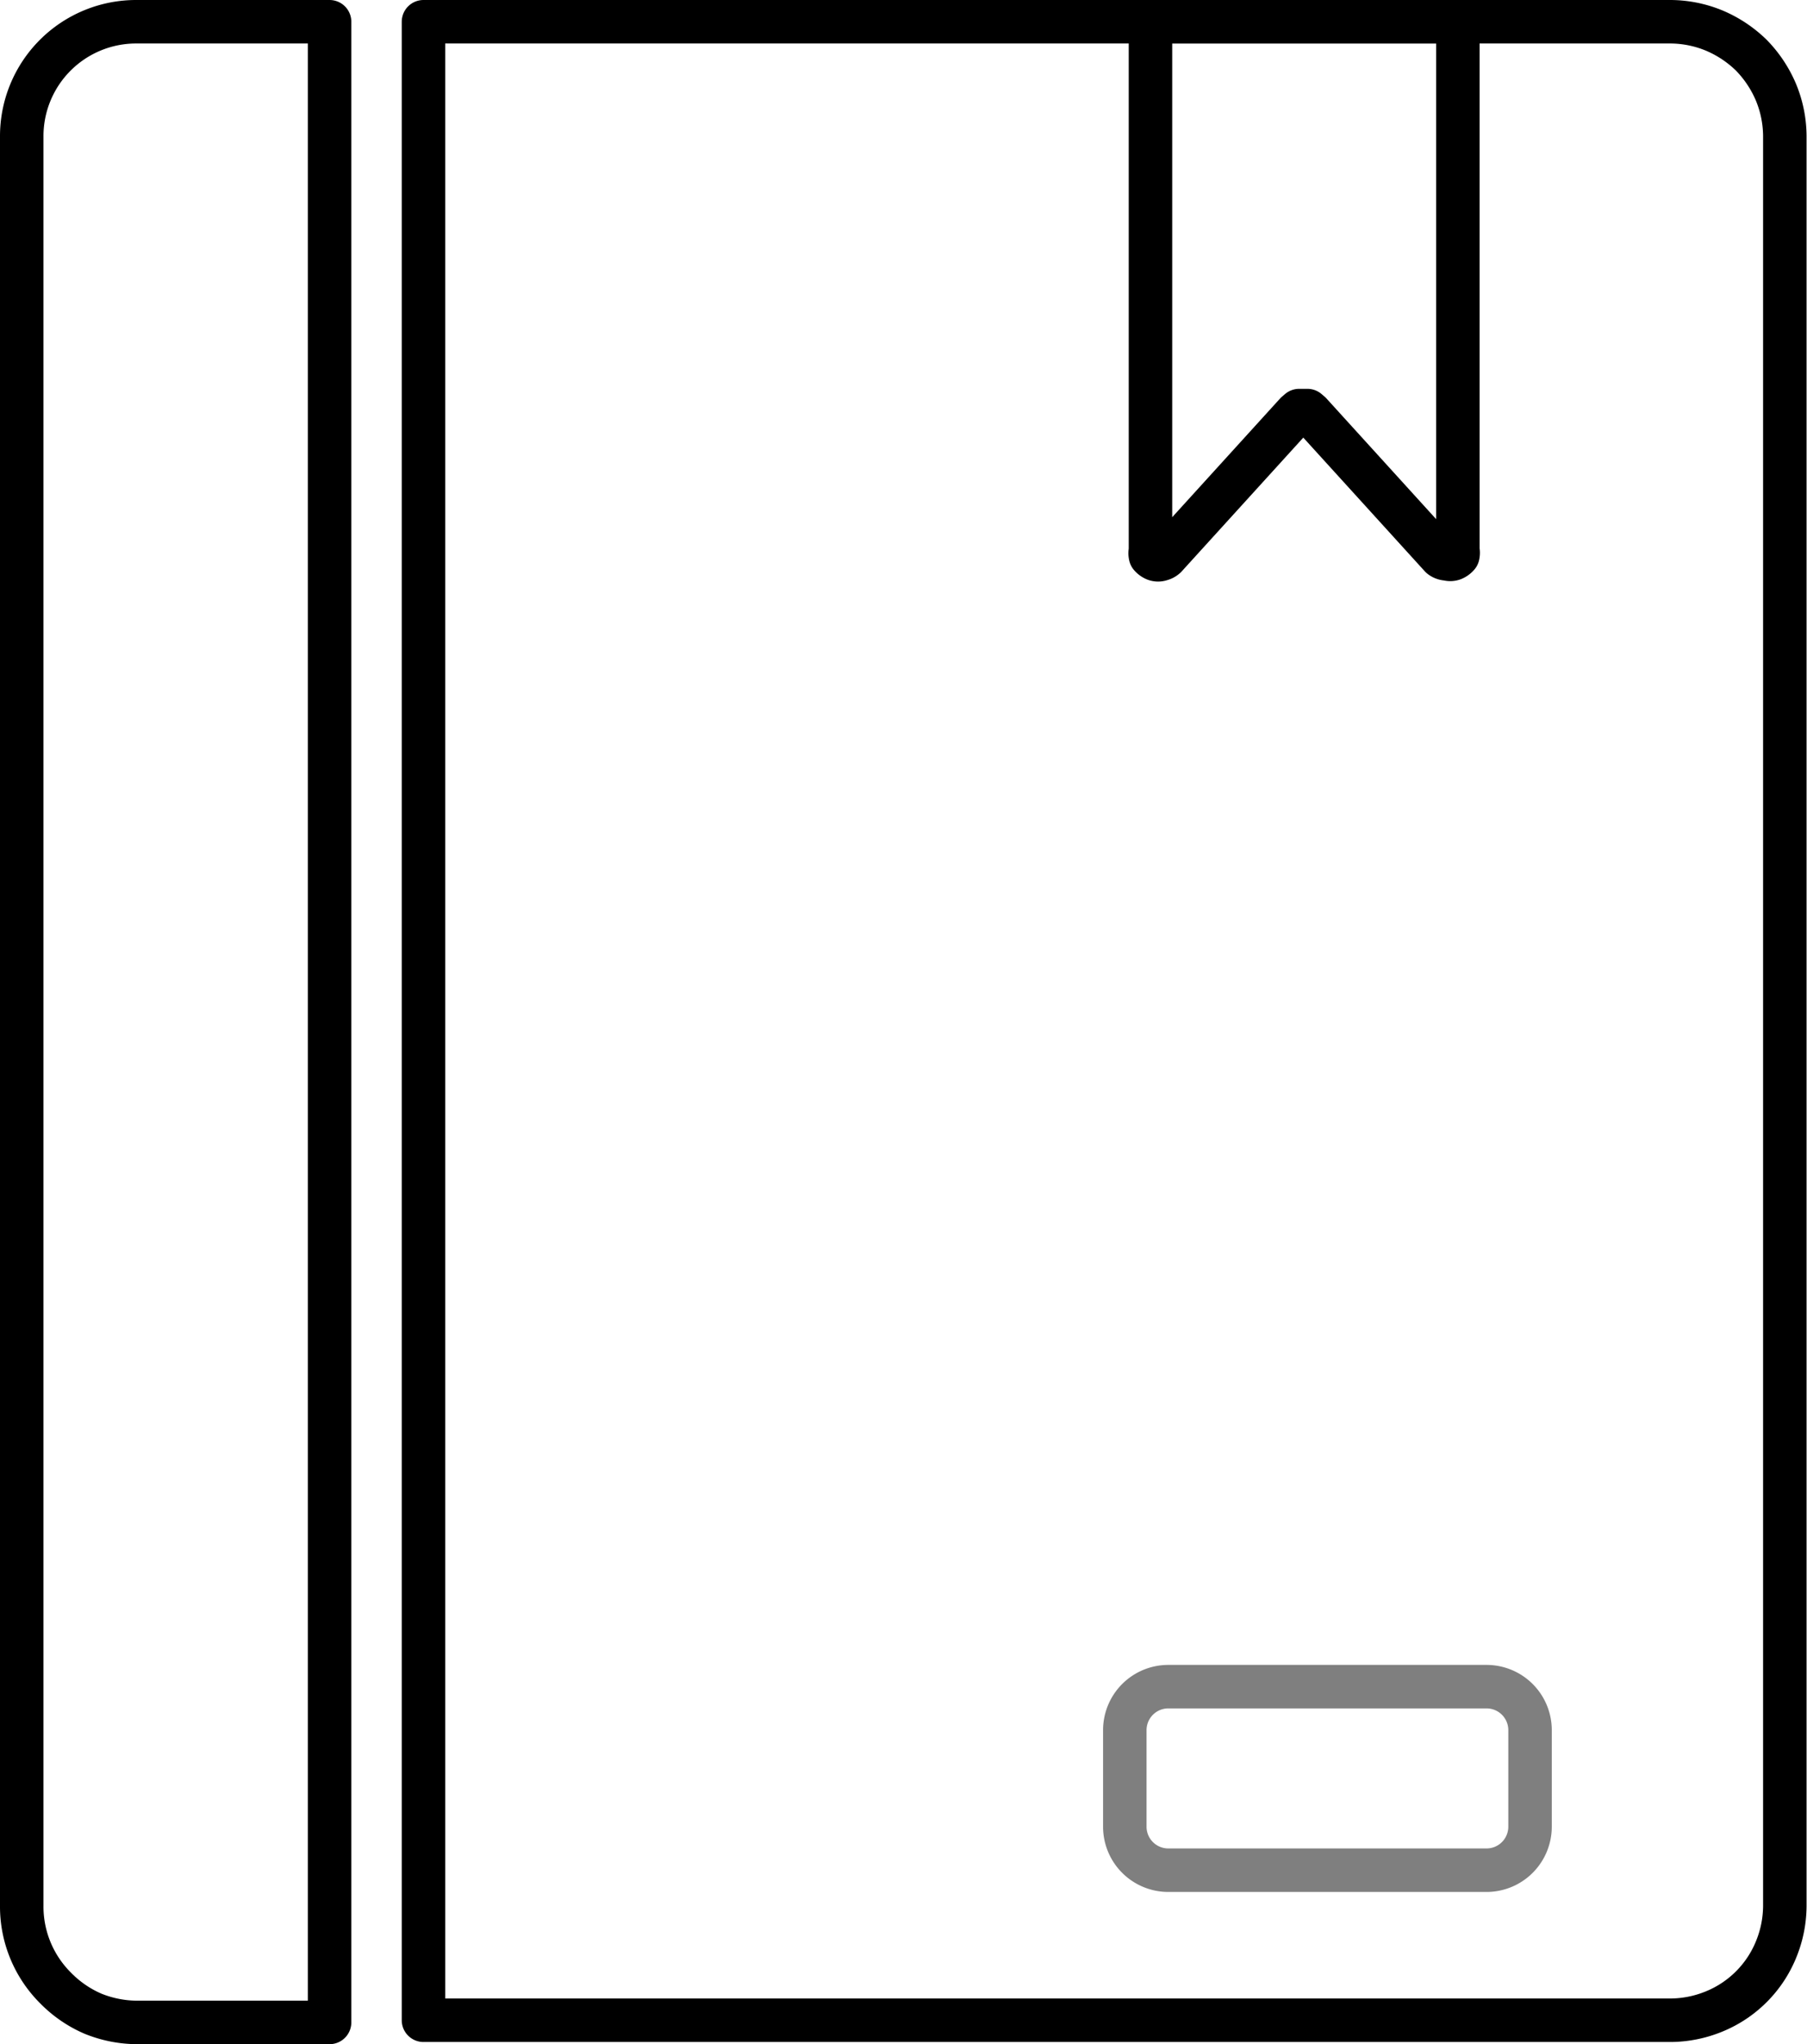 <svg xmlns="http://www.w3.org/2000/svg" viewBox="0 0 41.56 47"><defs><style>.cls-1,.cls-2,.cls-3,.cls-4{fill:none;}.cls-1,.cls-2{stroke:#000;stroke-linecap:round;stroke-linejoin:round;}.cls-2,.cls-4{isolation:isolate;opacity:0.5;}</style></defs><g id="Layer_2" data-name="Layer 2"><g id="Layer_1-2" data-name="Layer 1"><path class="cls-1" d="M3.14.5H7.58v46H3.14a2.73,2.73,0,0,1-1-.2,2.69,2.69,0,0,1-.86-.59A2.64,2.64,0,0,1,.5,43.82V3.14A2.63,2.63,0,0,1,3.14.5Z"/><path class="cls-1" d="M9.74.5H38.42a2.67,2.67,0,0,1,1,.2,2.75,2.75,0,0,1,.86.57,2.75,2.75,0,0,1,.57.86,2.67,2.67,0,0,1,.2,1V43.82a2.67,2.67,0,0,1-.2,1,2.6,2.6,0,0,1-1.43,1.43,2.67,2.67,0,0,1-1,.2H9.74Z"/><path class="cls-1" d="M33.14,12.8l-3-3.3-.07-.06h-.19l-.07.06-3,3.3a.24.24,0,0,1-.11.06.19.19,0,0,1-.13,0,.28.28,0,0,1-.11-.08.25.25,0,0,1,0-.12V.72a.25.25,0,0,1,.06-.16A.25.25,0,0,1,26.64.5h6.67a.25.25,0,0,1,.16.06.25.25,0,0,1,.06.16V12.65a.25.25,0,0,1,0,.12.28.28,0,0,1-.11.08.19.19,0,0,1-.13,0A.24.24,0,0,1,33.14,12.8Z"/><path class="cls-2" d="M34.19,38.78H26.87a1,1,0,0,0-1,1V42a1,1,0,0,0,1,1h7.32a1,1,0,0,0,1-1V39.8A1,1,0,0,0,34.19,38.78Z"/><path class="cls-3" d="M3.14.5H7.58v46H3.14a2.73,2.73,0,0,1-1-.2,2.69,2.69,0,0,1-.86-.59A2.64,2.64,0,0,1,.5,43.82V3.14A2.63,2.63,0,0,1,3.14.5Z"/><path class="cls-3" d="M9.74.5H38.42a2.67,2.67,0,0,1,1,.2,2.75,2.75,0,0,1,.86.57,2.75,2.75,0,0,1,.57.86,2.67,2.67,0,0,1,.2,1V43.82a2.67,2.67,0,0,1-.2,1,2.6,2.6,0,0,1-1.43,1.43,2.67,2.67,0,0,1-1,.2H9.74Z"/><path class="cls-3" d="M33.14,12.8l-3-3.3-.07-.06h-.19l-.07.06-3,3.3a.24.24,0,0,1-.11.06.19.19,0,0,1-.13,0,.28.28,0,0,1-.11-.08.25.25,0,0,1,0-.12V.72a.25.25,0,0,1,.06-.16A.25.25,0,0,1,26.64.5h6.67a.25.25,0,0,1,.16.06.25.25,0,0,1,.06.16V12.65a.25.25,0,0,1,0,.12.28.28,0,0,1-.11.08.19.19,0,0,1-.13,0A.24.24,0,0,1,33.14,12.8Z"/><path class="cls-4" d="M34.19,38.78H26.87a1,1,0,0,0-1,1V42a1,1,0,0,0,1,1h7.32a1,1,0,0,0,1-1V39.8A1,1,0,0,0,34.19,38.78Z"/></g></g></svg>